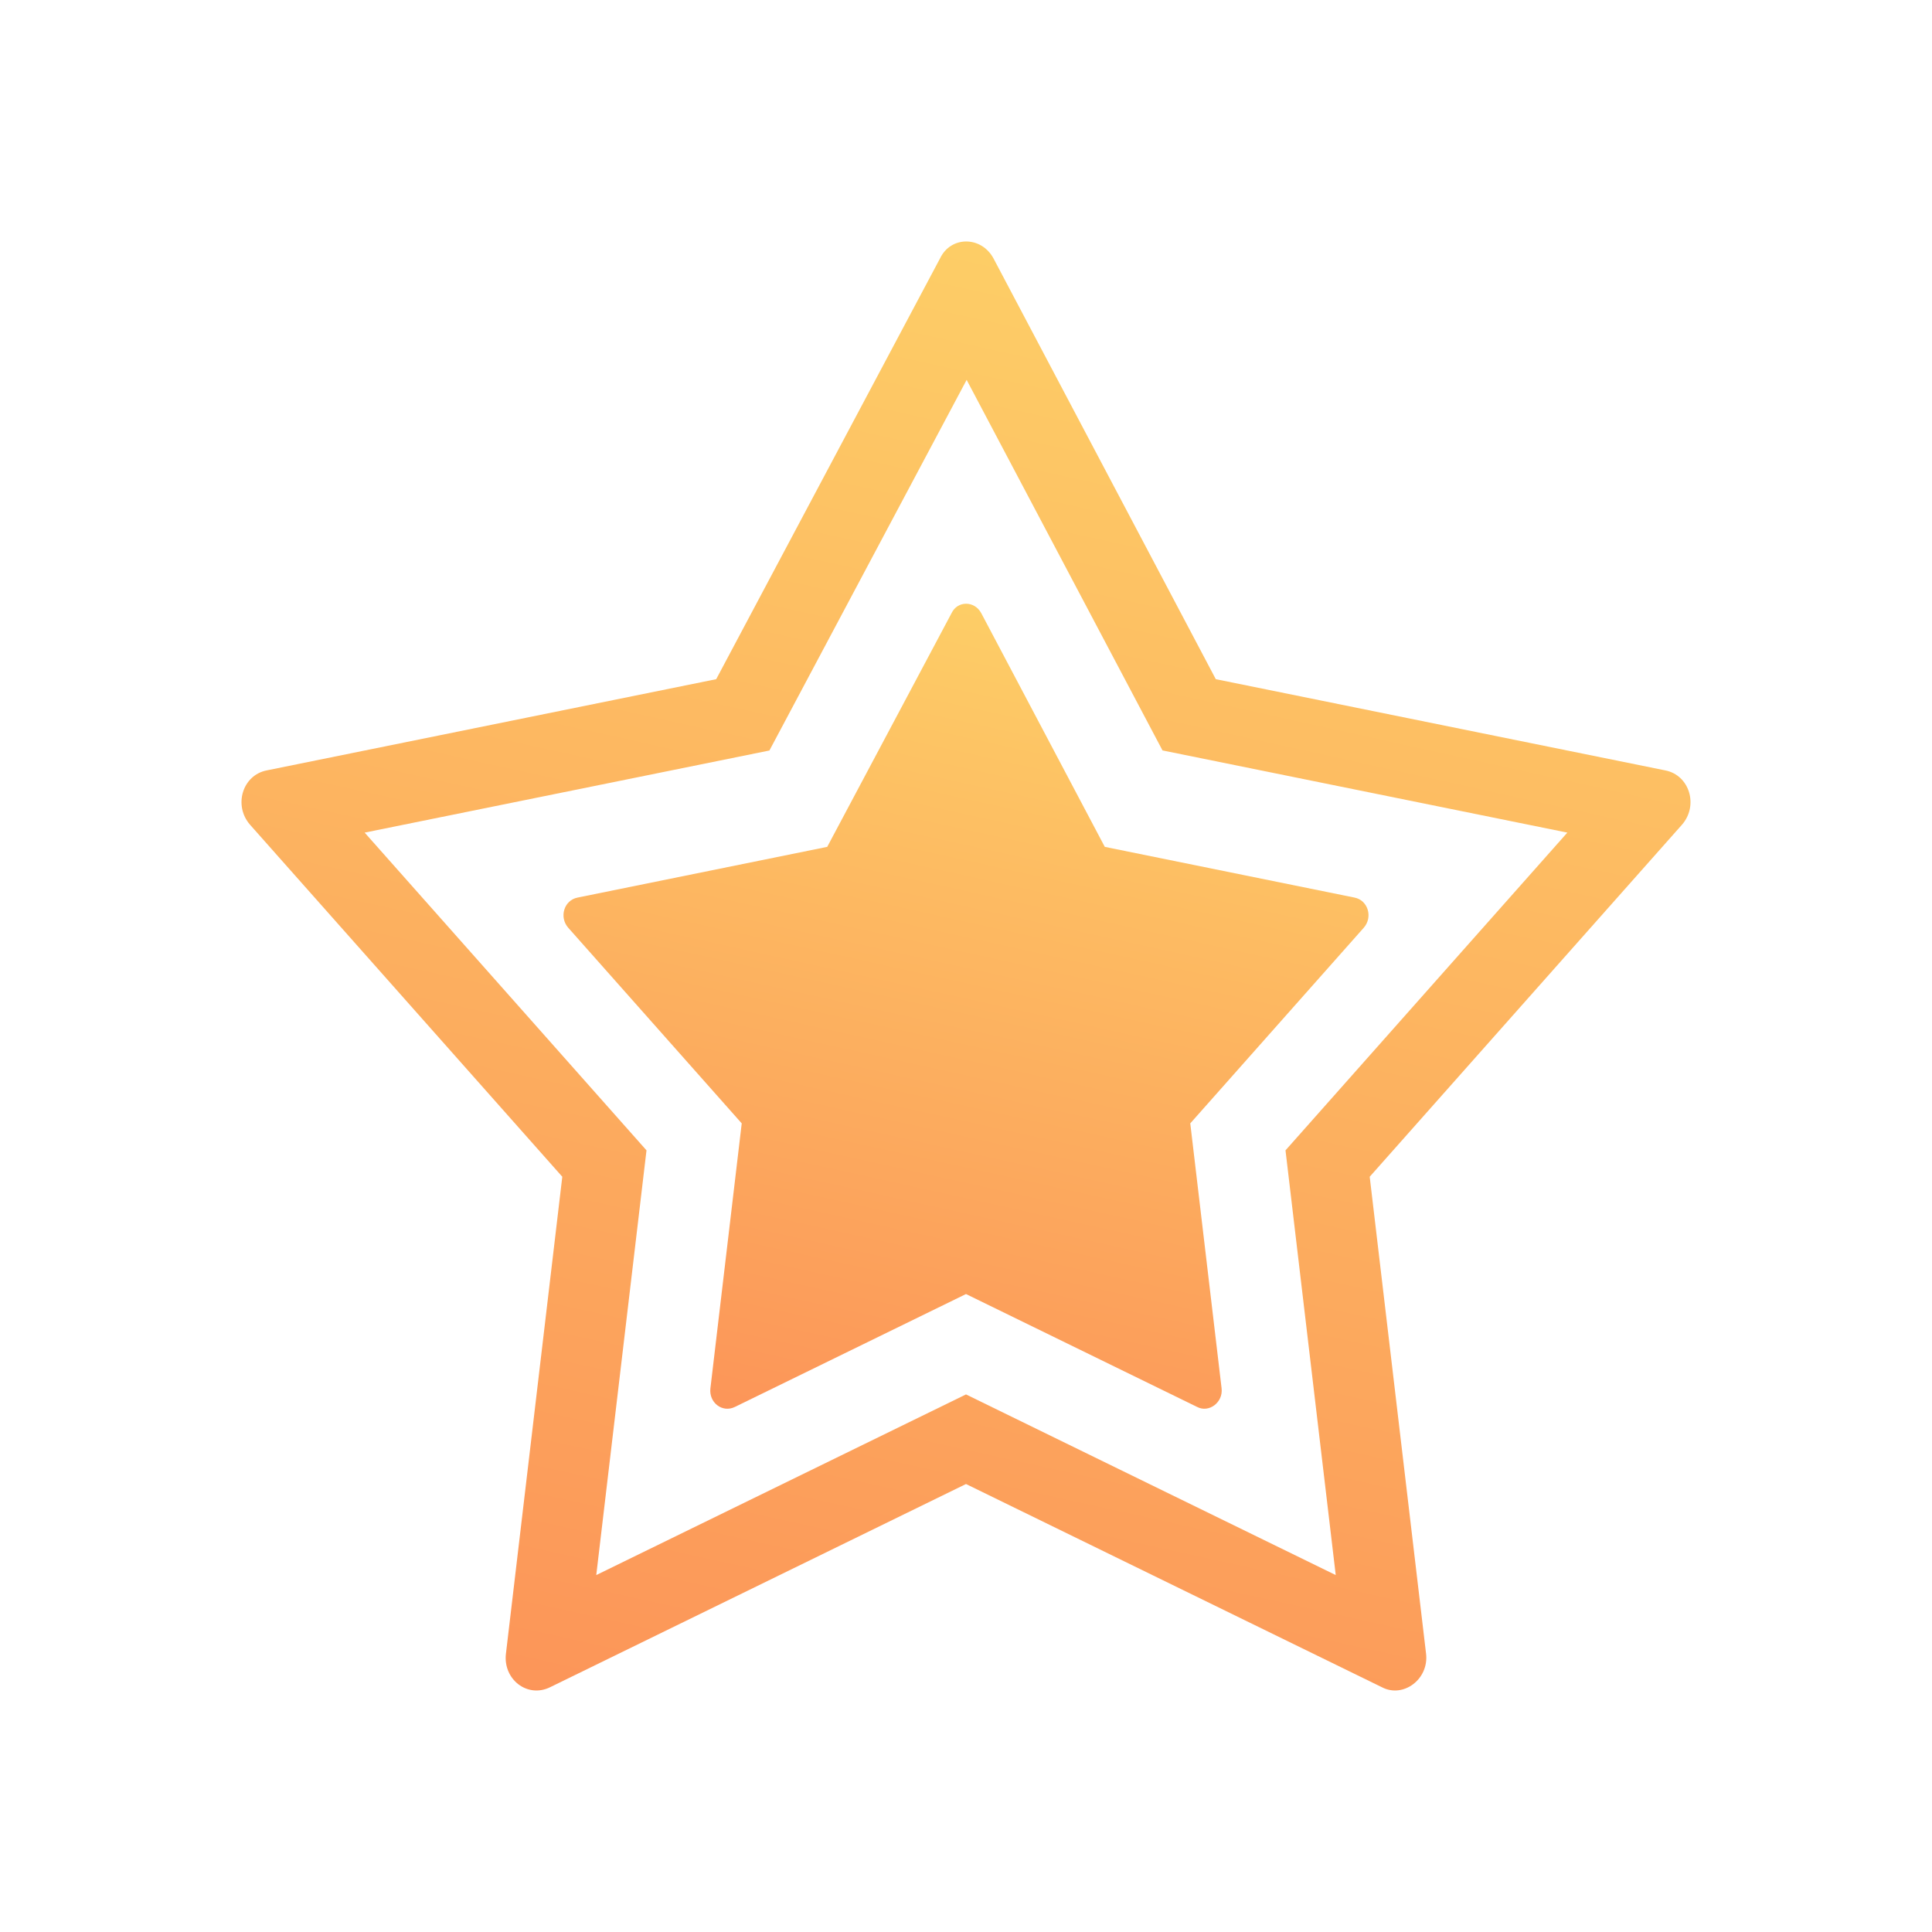 <svg width="24" height="24" viewBox="0 0 24 24" fill="none" xmlns="http://www.w3.org/2000/svg">
<path fill-rule="evenodd" clip-rule="evenodd" d="M9.558 9.323L4.53 10.343L8.031 14.29L7.407 19.566L12 17.322L16.593 19.566L15.969 14.29L19.47 10.343L14.441 9.322L12.008 4.719L9.558 9.323ZM12.575 3.652L12.341 3.209C12.189 2.93 11.811 2.93 11.678 3.209L8.897 8.437L3.314 9.57C3.011 9.629 2.898 10.007 3.106 10.245L6.985 14.618L6.285 20.542C6.247 20.86 6.55 21.099 6.834 20.959L12 18.435L17.166 20.959C17.431 21.099 17.753 20.86 17.715 20.542L17.015 14.618L20.894 10.245C21.102 10.007 20.989 9.629 20.686 9.57L15.103 8.437L12.575 3.652Z" fill="url(#paint0_linear_1_27)"/>
<path d="M10.276 10.52L7.175 11.15C7.006 11.183 6.943 11.393 7.059 11.525L9.214 13.955L8.825 17.246C8.804 17.422 8.972 17.555 9.13 17.477L12 16.075L14.87 17.477C15.017 17.555 15.196 17.422 15.175 17.246L14.786 13.955L16.941 11.525C17.057 11.393 16.994 11.183 16.826 11.15L13.724 10.52L12.189 7.616C12.105 7.461 11.895 7.461 11.821 7.616L10.276 10.52Z" fill="url(#paint1_linear_1_27)"/>
<defs>
<linearGradient id="paint0_linear_1_27" x1="3" y1="21" x2="7.623" y2="0.048" gradientUnits="userSpaceOnUse">
<stop stop-color="#FC9358"/>
<stop offset="1" stop-color="#FDD368"/>
</linearGradient>
<linearGradient id="paint1_linear_1_27" x1="7" y1="17.5" x2="9.568" y2="5.86" gradientUnits="userSpaceOnUse">
<stop stop-color="#FC9358"/>
<stop offset="1" stop-color="#FDD368"/>
</linearGradient>
</defs>
</svg>
